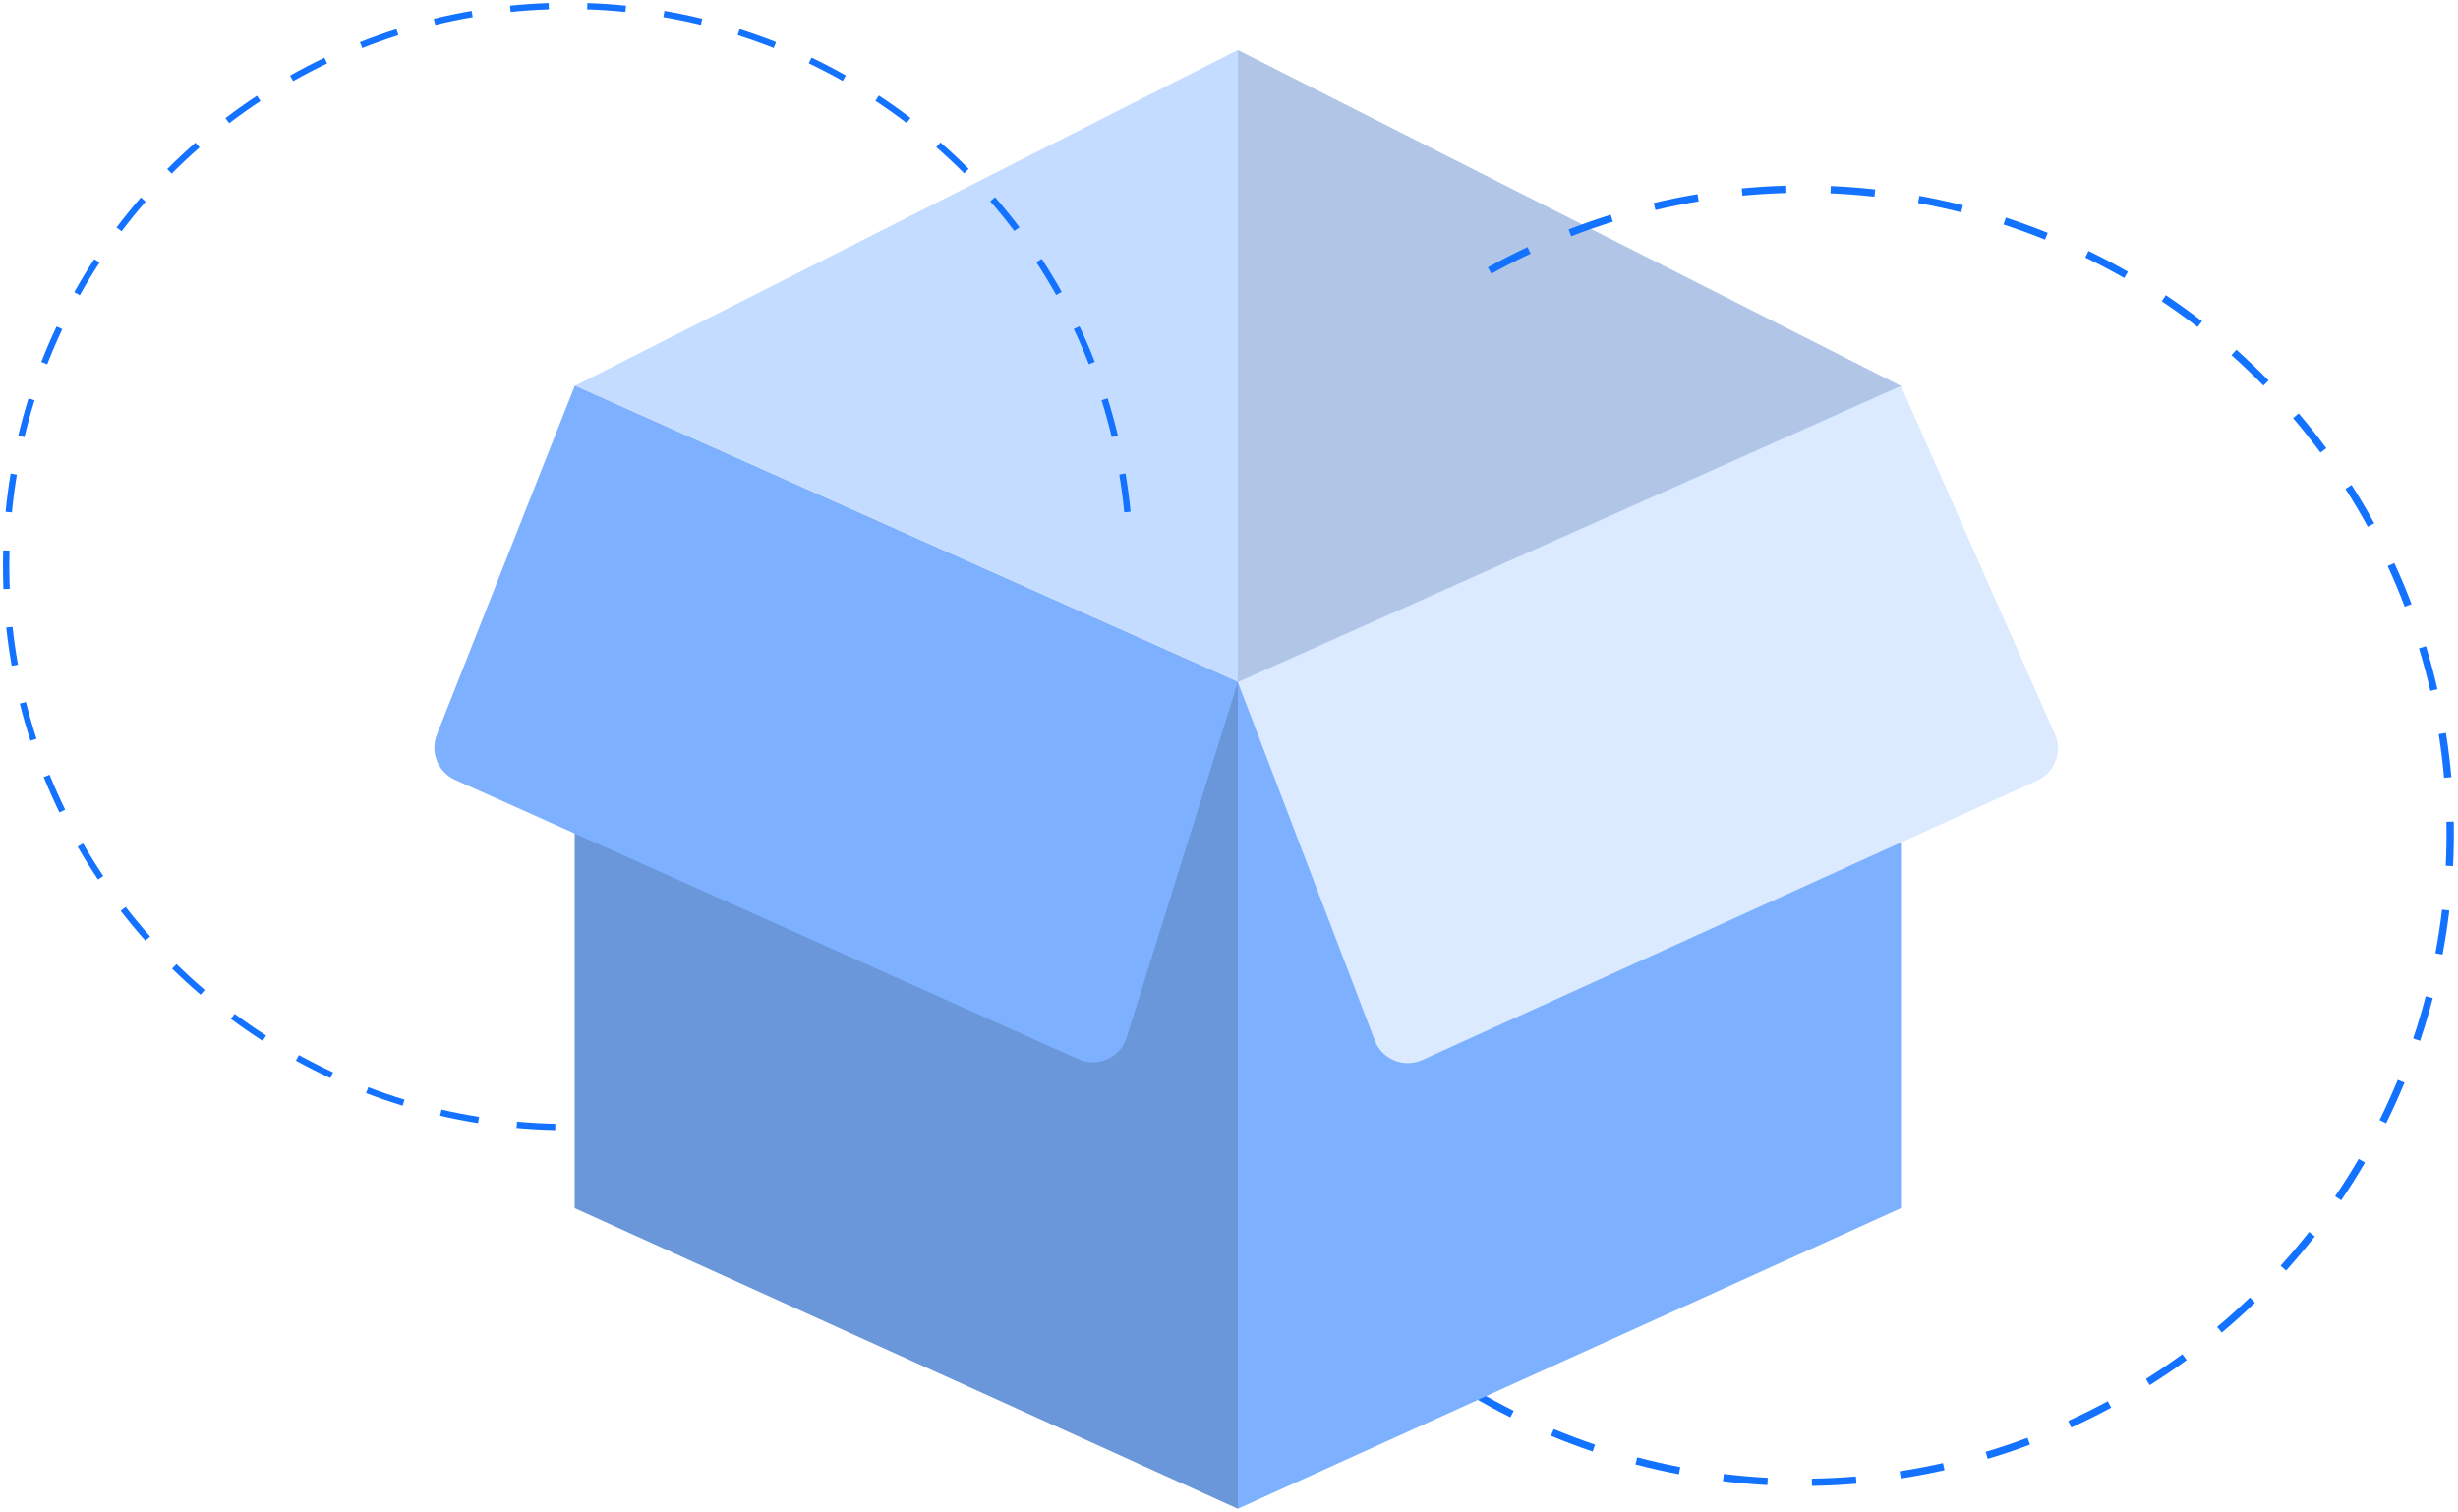 <svg width="278" height="171" viewBox="0 0 278 171" fill="none" xmlns="http://www.w3.org/2000/svg">
    <path d="M140 5.656L215 43.656L140 77.156L64.999 43.656L140 5.656Z" fill="#C4DCFF" />
    <path
        d="M0.336 63.74C0.331 64.703 0.347 65.675 0.385 66.627L1.103 66.599C1.046 65.172 1.038 63.712 1.078 62.277L0.36 62.257C0.347 62.75 0.338 63.244 0.336 63.74ZM0.631 57.895L1.346 57.964C1.484 56.533 1.673 55.092 1.908 53.68L1.2 53.563C0.963 54.991 0.771 56.448 0.631 57.895ZM0.705 70.985C0.861 72.43 1.069 73.886 1.323 75.311L2.03 75.186C1.779 73.776 1.574 72.338 1.419 70.909L0.705 70.985ZM2.065 49.279L2.764 49.445C3.096 48.049 3.481 46.647 3.909 45.278L3.224 45.065C2.791 46.45 2.401 47.868 2.065 49.279ZM2.239 79.585C2.591 80.992 2.998 82.405 3.447 83.786L4.13 83.565C3.686 82.199 3.284 80.802 2.935 79.411L2.239 79.585ZM4.671 40.94L5.34 41.2C5.862 39.864 6.437 38.53 7.048 37.235L6.398 36.93C5.78 38.239 5.199 39.588 4.671 40.94ZM4.945 87.9C5.49 89.249 6.089 90.594 6.724 91.899L7.371 91.586C6.742 90.296 6.15 88.965 5.611 87.632L4.945 87.9ZM8.398 33.046L9.026 33.395C9.726 32.142 10.479 30.899 11.263 29.698L10.662 29.307C9.869 30.521 9.107 31.779 8.398 33.046ZM8.774 95.765C9.5 97.026 10.277 98.276 11.085 99.482L11.682 99.083C10.883 97.892 10.114 96.655 9.397 95.409L8.774 95.765ZM13.176 25.731L13.749 26.162C14.615 25.017 15.531 23.886 16.472 22.803L15.93 22.333C14.977 23.429 14.051 24.572 13.176 25.731ZM13.645 103.031C14.534 104.179 15.474 105.311 16.44 106.398L16.977 105.922C16.022 104.848 15.092 103.728 14.213 102.593L13.645 103.031ZM18.91 19.13L19.419 19.636C20.433 18.618 21.495 17.622 22.575 16.675L22.101 16.137C21.009 17.094 19.935 18.101 18.91 19.13ZM19.459 109.565C20.497 110.583 21.583 111.577 22.686 112.52L23.154 111.976C22.062 111.043 20.989 110.06 19.962 109.054L19.459 109.565ZM25.492 13.367L25.928 13.936C27.07 13.066 28.258 12.223 29.459 11.431L29.063 10.833C27.848 11.634 26.647 12.486 25.492 13.367ZM26.107 115.249C27.273 116.116 28.484 116.953 29.706 117.737L30.095 117.134C28.887 116.359 27.689 115.531 26.536 114.674L26.107 115.249ZM32.802 8.549L33.155 9.172C34.408 8.464 35.701 7.791 36.999 7.172L36.689 6.526C35.376 7.152 34.069 7.833 32.802 8.549ZM33.466 119.974C34.739 120.673 36.052 121.337 37.37 121.947L37.672 121.297C36.37 120.694 35.071 120.038 33.812 119.346L33.466 119.974ZM40.707 4.773L40.972 5.439C42.31 4.91 43.685 4.421 45.057 3.985L44.839 3.302C43.451 3.743 42.061 4.238 40.707 4.773ZM41.399 123.647C42.757 124.167 44.151 124.645 45.541 125.069L45.751 124.383C44.377 123.964 42.999 123.492 41.655 122.978L41.399 123.647ZM49.057 2.121L49.227 2.817C50.624 2.477 52.051 2.181 53.467 1.938L53.346 1.232C51.913 1.478 50.47 1.777 49.057 2.121ZM49.772 126.201C51.188 126.528 52.635 126.81 54.071 127.039L54.184 126.332C52.764 126.105 51.334 125.826 49.934 125.503L49.772 126.201ZM57.685 0.64L57.758 1.353C59.186 1.208 60.64 1.11 62.079 1.061L62.054 0.345C60.599 0.394 59.129 0.493 57.685 0.64ZM58.417 127.582C59.863 127.712 61.334 127.795 62.79 127.828L62.806 127.111C61.366 127.079 59.911 126.997 58.482 126.868L58.417 127.582ZM66.41 1.062C67.849 1.11 69.303 1.208 70.731 1.353L70.804 0.641C69.36 0.494 67.889 0.395 66.434 0.346L66.41 1.062ZM75.023 1.938C76.442 2.181 77.869 2.476 79.263 2.815L79.433 2.119C78.023 1.776 76.58 1.478 75.144 1.232L75.023 1.938ZM83.433 3.983C84.802 4.418 86.173 4.905 87.508 5.432L87.772 4.766C86.422 4.233 85.035 3.74 83.651 3.3L83.433 3.983ZM91.473 7.159C92.771 7.779 94.063 8.45 95.312 9.155L95.666 8.531C94.402 7.818 93.096 7.139 91.783 6.513L91.473 7.159ZM99.005 11.409C100.207 12.2 101.395 13.042 102.536 13.91L102.972 13.34C101.818 12.462 100.616 11.611 99.401 10.811L99.005 11.409ZM105.888 16.646C106.97 17.591 108.032 18.586 109.047 19.604L109.556 19.098C108.53 18.069 107.455 17.063 106.362 16.107L105.888 16.646ZM111.996 22.769C112.939 23.855 113.857 24.985 114.722 26.129L115.296 25.698C114.42 24.541 113.492 23.397 112.538 22.3L111.996 22.769ZM117.214 29.666C118.001 30.87 118.755 32.115 119.456 33.367L120.083 33.017C119.374 31.752 118.611 30.493 117.815 29.275L117.214 29.666ZM121.439 37.212C122.053 38.512 122.63 39.849 123.152 41.186L123.821 40.925C123.293 39.573 122.71 38.221 122.089 36.907L121.439 37.212ZM124.587 45.268C125.015 46.638 125.401 48.039 125.734 49.435L126.433 49.269C126.096 47.858 125.706 46.44 125.272 45.055L124.587 45.268ZM126.59 53.671C126.825 55.085 127.015 56.526 127.153 57.955L127.868 57.886C127.728 56.441 127.537 54.983 127.299 53.553L126.59 53.671Z"
        fill="#1372FF" />
    <path opacity="0.1" d="M140 5.656L215 43.656L140 77.156V41.656V5.656Z" fill="black" />
    <path
        d="M267.692 57.697C267.137 56.736 266.555 55.779 265.963 54.852L265.266 55.298C266.152 56.685 267.009 58.133 267.803 59.585L268.53 59.187C268.257 58.689 267.978 58.192 267.692 57.697ZM270.797 63.685L270.045 64.033C270.74 65.537 271.39 67.081 271.977 68.623L272.75 68.327C272.156 66.768 271.499 65.207 270.797 63.685ZM263.111 50.702C262.115 49.355 261.062 48.027 259.98 46.757L259.349 47.293C260.419 48.549 261.46 49.861 262.444 51.194L263.111 50.702ZM274.381 73.093L273.589 73.335C274.07 74.917 274.502 76.536 274.872 78.148L275.679 77.961C275.304 76.331 274.868 74.693 274.381 73.093ZM256.584 43.036C255.415 41.841 254.188 40.671 252.938 39.558L252.387 40.175C253.623 41.276 254.836 42.432 255.992 43.614L256.584 43.036ZM276.637 82.908L275.819 83.038C276.077 84.671 276.281 86.333 276.426 87.978L277.25 87.903C277.103 86.24 276.897 84.56 276.637 82.908ZM249.055 36.336C247.728 35.31 246.35 34.319 244.959 33.391L244.498 34.078C245.873 34.996 247.236 35.976 248.548 36.99L249.055 36.336ZM277.518 92.931L276.691 92.949C276.722 94.602 276.696 96.278 276.614 97.928L277.441 97.968C277.524 96.299 277.55 94.604 277.518 92.931ZM240.67 30.735C239.215 29.902 237.715 29.11 236.209 28.38L235.847 29.124C237.335 29.845 238.819 30.628 240.258 31.452L240.67 30.735ZM277.018 102.989L276.196 102.893C276.001 104.537 275.747 106.194 275.441 107.82L276.253 107.971C276.564 106.327 276.821 104.651 277.018 102.989ZM231.598 26.337C230.046 25.712 228.451 25.131 226.858 24.613L226.601 25.398C228.176 25.911 229.752 26.485 231.287 27.103L231.598 26.337ZM275.151 112.892L274.35 112.685C273.933 114.288 273.456 115.896 272.931 117.467L273.715 117.727C274.246 116.139 274.729 114.512 275.151 112.892ZM222.012 23.216C220.388 22.807 218.729 22.449 217.082 22.152L216.933 22.965C218.562 23.259 220.202 23.613 221.808 24.017L222.012 23.216ZM271.953 122.455L271.188 122.143C270.557 123.672 269.865 125.202 269.13 126.689L269.872 127.053C270.615 125.55 271.315 124.003 271.953 122.455ZM212.091 21.426C210.426 21.242 208.734 21.113 207.063 21.043L207.026 21.868C208.679 21.938 210.352 22.065 211.999 22.247L212.091 21.426ZM267.48 131.501L266.765 131.086C265.93 132.519 265.035 133.941 264.104 135.312L264.788 135.775C265.73 134.388 266.635 132.95 267.48 131.501ZM202.02 21.003C200.347 21.048 198.653 21.151 196.988 21.31L197.065 22.132C198.712 21.975 200.386 21.873 202.041 21.829L202.02 21.003ZM261.808 139.855L261.158 139.346C260.133 140.652 259.05 141.938 257.939 143.17L258.553 143.722C259.677 142.477 260.773 141.175 261.808 139.855ZM191.989 21.961C190.336 22.234 188.671 22.569 187.04 22.956L187.23 23.759C188.842 23.377 190.488 23.047 192.123 22.776L191.989 21.961ZM255.042 147.351L254.468 146.757C253.275 147.908 252.027 149.032 250.759 150.097L251.291 150.729C252.573 149.651 253.835 148.515 255.042 147.351ZM182.172 24.289C180.572 24.788 178.969 25.348 177.406 25.955L177.705 26.725C179.25 26.125 180.835 25.571 182.417 25.078L182.172 24.289ZM247.317 153.842L246.83 153.175C245.493 154.15 244.103 155.093 242.7 155.978L243.14 156.676C244.56 155.782 245.965 154.828 247.317 153.842ZM172.766 27.942C171.251 28.654 169.739 29.427 168.271 30.241L168.672 30.963C170.123 30.158 171.619 29.393 173.117 28.69L172.766 27.942ZM238.388 158.496C236.928 159.285 235.425 160.033 233.919 160.719L234.261 161.471C235.784 160.777 237.304 160.02 238.781 159.223L238.388 158.496ZM229.309 162.633C227.755 163.216 226.163 163.752 224.578 164.226L224.814 165.017C226.417 164.538 228.027 163.996 229.598 163.406L229.309 162.633ZM219.75 165.489C218.135 165.852 216.487 166.164 214.852 166.416L214.976 167.233C216.63 166.978 218.297 166.663 219.93 166.295L219.75 165.489ZM209.901 167.004C208.25 167.142 206.574 167.225 204.921 167.25L204.932 168.076C206.604 168.051 208.298 167.967 209.969 167.827L209.901 167.004ZM199.935 167.155C198.279 167.067 196.607 166.92 194.967 166.72L194.864 167.54C196.524 167.742 198.214 167.891 199.889 167.98L199.935 167.155ZM190.039 165.946C188.414 165.634 186.778 165.262 185.177 164.84L184.964 165.639C186.583 166.066 188.238 166.442 189.882 166.758L190.039 165.946ZM180.401 163.404C178.83 162.873 177.26 162.282 175.733 161.647L175.414 162.409C176.958 163.052 178.546 163.65 180.134 164.187L180.401 163.404ZM171.197 159.575C169.714 158.835 168.239 158.035 166.814 157.197L166.393 157.909C167.835 158.756 169.326 159.566 170.827 160.315L171.197 159.575ZM162.604 154.523C161.237 153.587 159.886 152.592 158.588 151.565L158.074 152.213C159.386 153.252 160.753 154.258 162.135 155.205L162.604 154.523ZM154.787 148.337C153.564 147.224 152.365 146.053 151.222 144.858L150.623 145.429C151.779 146.638 152.992 147.822 154.229 148.948L154.787 148.337ZM147.906 141.14C146.85 139.87 145.823 138.546 144.855 137.204L144.184 137.688C145.163 139.045 146.201 140.385 147.27 141.669L147.906 141.14Z"
        fill="#1372FF" />
    <path d="M64.999 43.656L140 77.156V170.656L64.999 136.656V43.656Z" fill="#7DB1FF" />
    <path opacity="0.15" d="M64.999 43.656L140 77.156V170.656L64.999 136.656V43.656Z" fill="black" />
    <path d="M215 43.656L140 77.156V170.656L215 136.656V43.656Z" fill="#7DB1FF" />
    <path
        d="M64.999 43.656L140 77.156L127.421 117.358C126.705 119.645 124.153 120.794 121.967 119.814L51.489 88.22C49.537 87.345 48.619 85.089 49.406 83.099L64.999 43.656Z"
        fill="#7DB1FF" />
    <path
        d="M215 43.656L140 77.156L155.482 117.681C156.305 119.835 158.774 120.849 160.874 119.895L230.397 88.293C232.393 87.386 233.287 85.041 232.4 83.035L215 43.656Z"
        fill="#DCEAFF" />
</svg>
